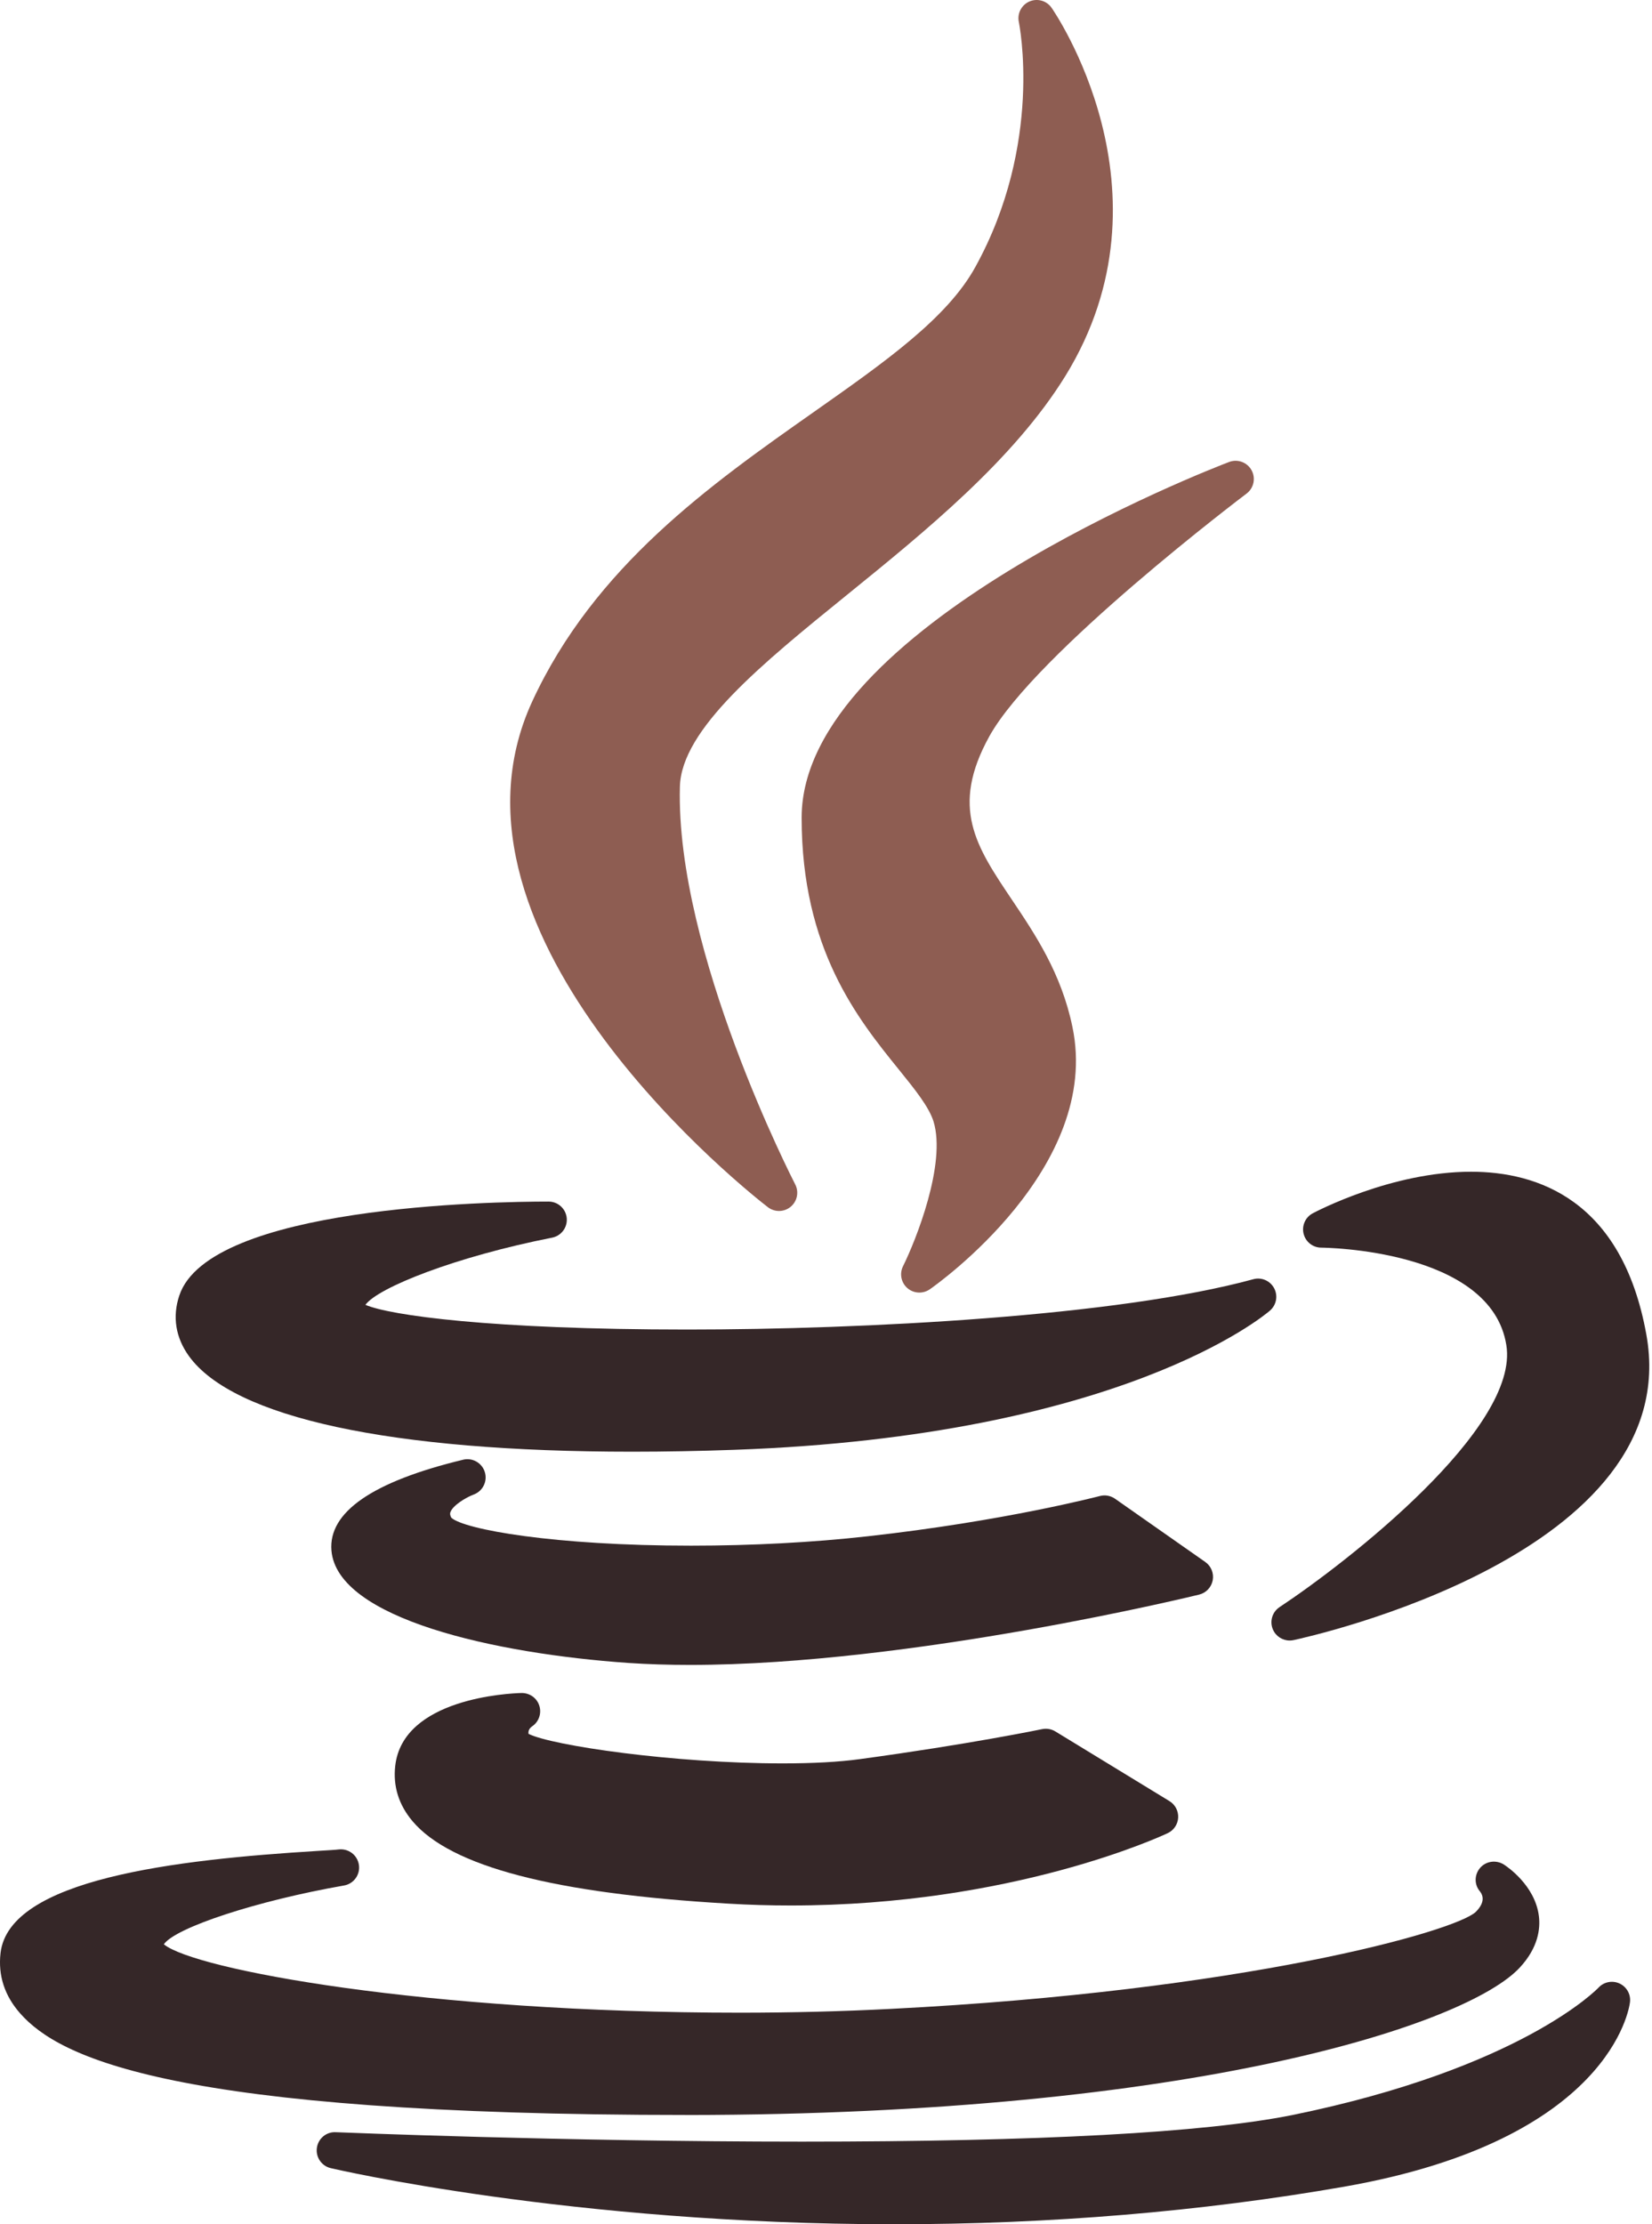 <svg width="52" height="70" viewBox="0 0 52 70" fill="none" xmlns="http://www.w3.org/2000/svg">
<path d="M25.611 12.97C22.376 15.245 18.71 17.824 16.746 22.09C13.334 29.532 23.727 37.65 24.171 37.992C24.274 38.071 24.398 38.111 24.521 38.111C24.652 38.111 24.783 38.066 24.89 37.977C25.096 37.804 25.154 37.511 25.03 37.273C24.993 37.2 21.262 29.954 21.401 24.756C21.45 22.945 23.984 20.891 26.666 18.717C29.123 16.725 31.908 14.468 33.538 11.827C37.115 6.014 33.139 0.298 33.098 0.241C32.94 0.019 32.649 -0.061 32.4 0.048C32.151 0.158 32.013 0.428 32.07 0.694C32.078 0.732 32.851 4.511 30.699 8.406C29.813 10.015 27.866 11.384 25.611 12.97Z" fill="#8E5D52"/>
<path d="M39.238 15.534C39.466 15.362 39.533 15.048 39.395 14.798C39.257 14.548 38.956 14.438 38.689 14.539C38.139 14.748 25.233 19.723 25.233 25.733C25.233 29.877 27.003 32.066 28.296 33.664C28.803 34.291 29.24 34.833 29.385 35.295C29.791 36.627 28.829 39.035 28.424 39.85C28.308 40.084 28.365 40.369 28.563 40.54C28.67 40.632 28.804 40.679 28.938 40.679C29.052 40.679 29.167 40.645 29.266 40.577C29.488 40.422 34.689 36.745 33.756 32.314C33.408 30.63 32.581 29.4 31.851 28.314C30.72 26.631 29.902 25.416 31.142 23.172C32.594 20.554 39.171 15.583 39.238 15.534Z" fill="#8E5D52"/>
<path d="M5.643 40.775C5.422 41.437 5.527 42.094 5.945 42.675C7.344 44.618 12.3 45.687 19.9 45.687C19.9 45.687 19.901 45.687 19.901 45.687C20.931 45.687 22.018 45.667 23.131 45.627C35.282 45.192 39.789 41.407 39.975 41.246C40.178 41.07 40.232 40.778 40.106 40.542C39.98 40.306 39.708 40.187 39.449 40.259C35.169 41.427 27.178 41.842 21.636 41.842C15.434 41.842 12.275 41.395 11.502 41.065C11.899 40.52 14.346 39.548 17.378 38.951C17.668 38.894 17.867 38.627 17.839 38.333C17.81 38.039 17.563 37.815 17.268 37.815C15.49 37.815 6.575 37.957 5.643 40.775Z" fill="#352728"/>
<path d="M46.303 36.876C43.796 36.876 41.42 38.132 41.32 38.185C41.088 38.309 40.97 38.575 41.034 38.83C41.098 39.085 41.327 39.265 41.59 39.265C41.643 39.265 46.936 39.308 47.415 42.332C47.84 44.941 42.407 49.168 40.278 50.577C40.048 50.729 39.959 51.023 40.066 51.278C40.157 51.494 40.367 51.629 40.595 51.629C40.634 51.629 40.675 51.625 40.714 51.617C41.22 51.508 53.075 48.896 51.821 41.994C51.056 37.764 48.398 36.876 46.303 36.876Z" fill="#352728"/>
<path d="M38.173 49.732C38.214 49.511 38.122 49.286 37.938 49.157L35.096 47.166C34.957 47.069 34.782 47.039 34.619 47.082C34.589 47.089 31.617 47.871 27.301 48.35C25.588 48.542 23.67 48.644 21.753 48.644C17.438 48.644 14.617 48.136 14.206 47.765C14.152 47.66 14.169 47.613 14.179 47.586C14.254 47.379 14.653 47.132 14.911 47.035C15.196 46.929 15.35 46.62 15.261 46.33C15.173 46.039 14.873 45.868 14.578 45.939C11.726 46.627 10.332 47.589 10.433 48.798C10.614 50.943 15.581 52.044 19.78 52.335C20.384 52.376 21.037 52.397 21.721 52.397C21.721 52.397 21.722 52.397 21.722 52.397C28.705 52.397 37.657 50.206 37.746 50.184C37.965 50.13 38.131 49.954 38.173 49.732Z" fill="#352728"/>
<path d="M16.743 54.335C16.958 54.195 17.053 53.929 16.977 53.684C16.901 53.438 16.672 53.277 16.414 53.281C16.032 53.291 12.675 53.442 12.44 55.58C12.369 56.218 12.552 56.802 12.984 57.314C14.189 58.743 17.443 59.592 22.929 59.91C23.578 59.949 24.237 59.968 24.889 59.968C31.863 59.968 36.561 57.784 36.758 57.691C36.948 57.601 37.074 57.414 37.085 57.203C37.096 56.993 36.991 56.793 36.811 56.683L33.219 54.49C33.094 54.414 32.945 54.389 32.803 54.418C32.78 54.423 30.499 54.896 27.057 55.363C26.406 55.452 25.59 55.496 24.633 55.496C21.195 55.496 17.37 54.935 16.637 54.567C16.626 54.498 16.64 54.411 16.743 54.335Z" fill="#352728"/>
<path d="M21.638 66.562C37.614 66.548 46.189 63.707 47.841 61.919C48.425 61.287 48.489 60.688 48.439 60.297C48.316 59.334 47.439 58.745 47.34 58.681C47.1 58.527 46.778 58.567 46.591 58.783C46.405 58.999 46.4 59.314 46.588 59.529C46.688 59.659 46.747 59.876 46.452 60.171C45.792 60.788 39.131 62.66 28.042 63.222C26.523 63.301 24.93 63.341 23.306 63.342C13.377 63.342 6.111 61.981 5.157 61.189C5.525 60.661 8.095 59.817 10.829 59.339C11.137 59.286 11.345 58.995 11.297 58.687C11.249 58.378 10.964 58.165 10.653 58.205C10.576 58.216 10.314 58.231 10.011 58.25C5.501 58.525 0.289 59.139 0.017 61.463C-0.065 62.171 0.145 62.814 0.643 63.373C1.861 64.742 5.362 66.561 21.637 66.561C21.638 66.562 21.638 66.562 21.638 66.562Z" fill="#352728"/>
<path d="M50.978 62.423C50.753 62.319 50.486 62.371 50.317 62.553C50.294 62.578 47.892 65.09 40.67 66.565C37.905 67.119 32.715 67.4 25.244 67.4C17.76 67.4 10.638 67.106 10.567 67.103C10.269 67.088 10.015 67.304 9.974 67.597C9.934 67.89 10.122 68.166 10.41 68.234C10.484 68.251 17.948 70 28.153 70C33.047 70 37.811 69.603 42.31 68.818C50.699 67.347 51.286 63.188 51.307 63.011C51.337 62.765 51.204 62.528 50.978 62.423Z" fill="#352728"/>
</svg>
